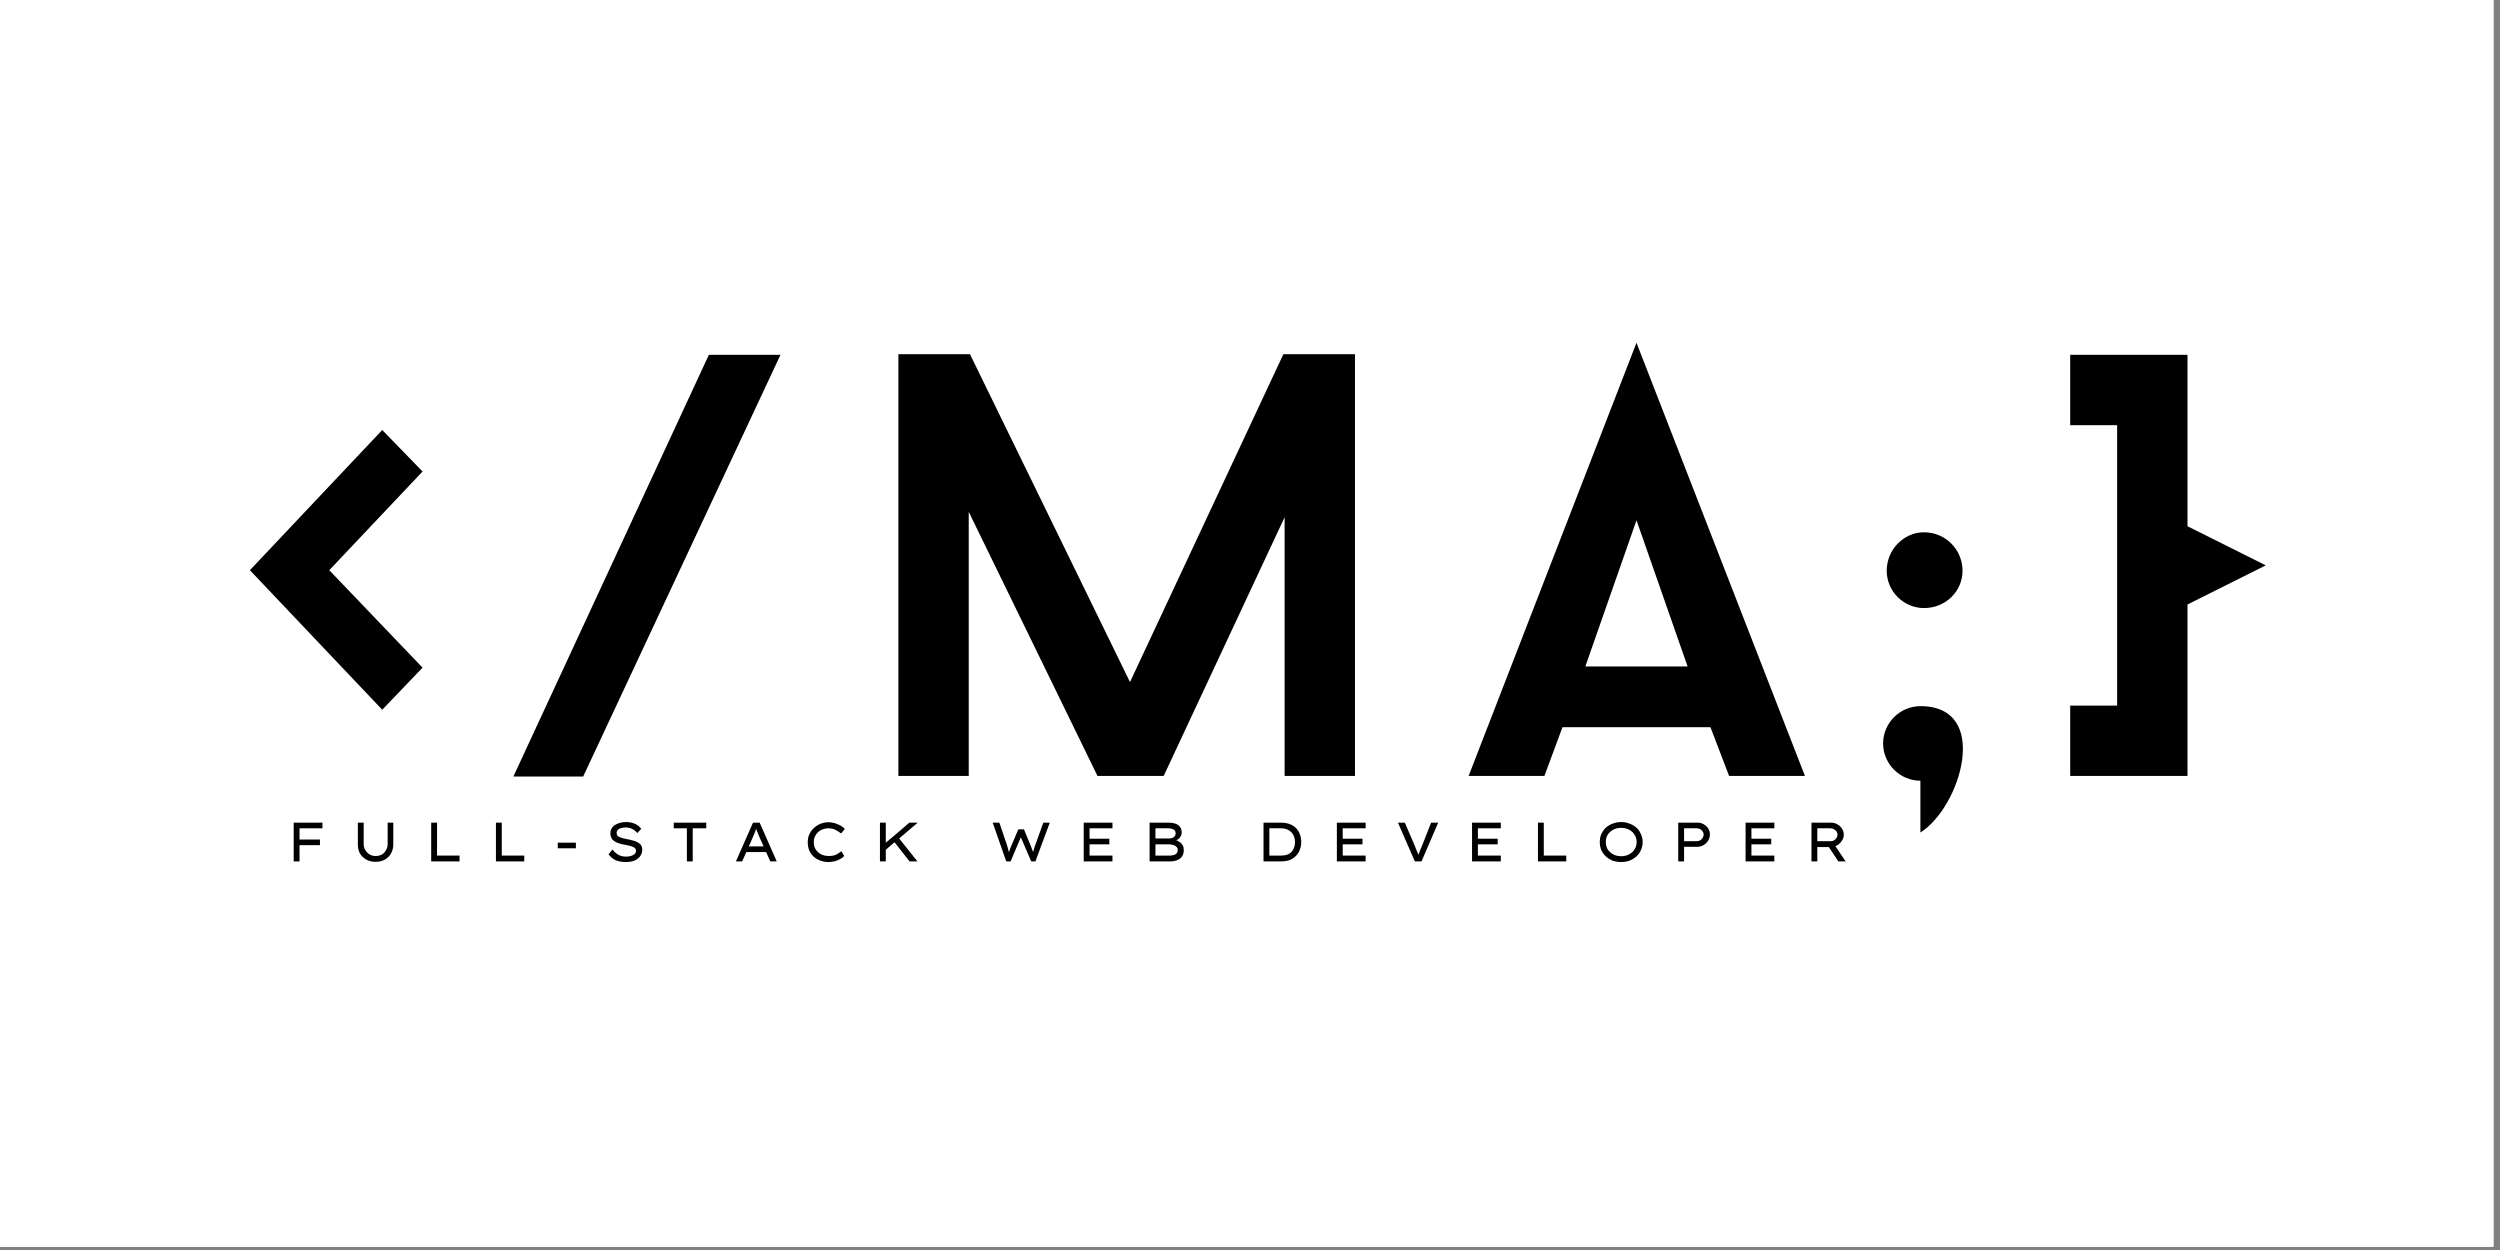 <svg xmlns="http://www.w3.org/2000/svg" xmlns:xlink="http://www.w3.org/1999/xlink" width="250" zoomAndPan="magnify" viewBox="0 0 187.5 93.75" height="125" preserveAspectRatio="xMidYMid meet" version="1.0"><rect x="0" y="0" width="187.5" height="93.75" fill="#808080" stroke="none"/><defs><g/><clipPath id="3155f49e6e"><path d="M 0 0 L 187 0 L 187 93.5 L 0 93.5 Z M 0 0 " clip-rule="nonzero"/></clipPath></defs><g clip-path="url(#3155f49e6e)"><path fill="#ffffff" d="M 0 0 L 187.5 0 L 187.5 101.25 L 0 101.25 Z M 0 0 " fill-opacity="1" fill-rule="nonzero"/><path fill="#ffffff" d="M 0 0 L 187.5 0 L 187.5 93.75 L 0 93.75 Z M 0 0 " fill-opacity="1" fill-rule="nonzero"/><path fill="#ffffff" d="M 0 0 L 187.5 0 L 187.5 93.75 L 0 93.75 Z M 0 0 " fill-opacity="1" fill-rule="nonzero"/></g><g fill="#000000" fill-opacity="1"><g transform="translate(17.793, 58.195)"><g><path d="M 13.898 -22.832 L 10.875 -25.945 L 0.949 -15.43 L 10.875 -4.965 L 13.898 -8.121 L 6.902 -15.43 Z M 13.898 -22.832 "/></g></g></g><g fill="#000000" fill-opacity="1"><g transform="translate(38.502, 58.195)"><g><path d="M 20.035 -31.586 L 14.664 -31.586 L 0 0.047 L 5.234 0.047 Z M 20.035 -31.586 "/></g></g></g><g fill="#000000" fill-opacity="1"><g transform="translate(63.858, 58.195)"><g><path d="M 37.766 0 L 37.766 -31.629 L 32.395 -31.629 L 20.891 -7.039 L 8.891 -31.629 L 3.52 -31.629 L 3.52 0 L 8.797 0 L 8.797 -19.809 L 18.453 0 L 23.418 0 L 32.488 -19.402 L 32.488 0 Z M 37.766 0 "/></g></g></g><g fill="#000000" fill-opacity="1"><g transform="translate(110.147, 58.195)"><g><path d="M 18.137 -3.656 L 19.535 0 L 25.223 0 L 12.59 -32.488 L 0 0 L 5.684 0 L 7.039 -3.656 Z M 8.754 -8.211 L 12.59 -19.176 L 16.422 -8.211 Z M 8.754 -8.211 "/></g></g></g><g fill="#000000" fill-opacity="1"><g transform="translate(140.331, 58.195)"><g><path d="M 3.969 -18.273 C 2.438 -18.273 1.172 -16.965 1.172 -15.387 C 1.172 -13.852 2.438 -12.59 3.969 -12.59 C 5.594 -12.59 6.859 -13.852 6.859 -15.387 C 6.859 -16.965 5.594 -18.273 3.969 -18.273 Z M 3.699 -5.234 C 2.164 -5.234 0.902 -3.969 0.902 -2.438 C 0.902 -0.902 2.164 0.359 3.699 0.359 L 3.699 4.242 C 6.723 2.348 9.023 -5.234 3.699 -5.234 Z M 3.699 -5.234 "/></g></g></g><g fill="#000000" fill-opacity="1"><g transform="translate(153.46, 58.195)"><g><path d="M 10.602 0 L 10.602 -12.859 L 16.469 -15.793 L 10.602 -18.727 L 10.602 -31.586 L 1.805 -31.586 L 1.805 -26.305 L 5.324 -26.305 L 5.324 -5.277 L 1.805 -5.277 L 1.805 0 Z M 10.602 0 "/></g></g></g><g fill="#000000" fill-opacity="1"><g transform="translate(21.418, 64.606)"><g><path d="M 0.609 0 L 0.609 -2.906 L 2.766 -2.906 L 2.766 -2.484 L 1.047 -2.484 L 1.047 -1.641 L 2.578 -1.641 L 2.578 -1.219 L 1.047 -1.219 L 1.047 0 Z M 0.609 0 "/></g></g></g><g fill="#000000" fill-opacity="1"><g transform="translate(26.277, 64.606)"><g><path d="M 3.219 -2.906 L 3.219 -1.266 C 3.219 -1.016 3.16 -0.789 3.047 -0.594 C 2.941 -0.406 2.789 -0.254 2.594 -0.141 C 2.395 -0.023 2.16 0.031 1.891 0.031 C 1.629 0.031 1.395 -0.023 1.188 -0.141 C 0.988 -0.254 0.832 -0.406 0.719 -0.594 C 0.613 -0.789 0.562 -1.016 0.562 -1.266 L 0.562 -2.906 L 1 -2.906 L 1 -1.297 C 1 -1.129 1.039 -0.977 1.125 -0.844 C 1.207 -0.707 1.316 -0.598 1.453 -0.516 C 1.586 -0.441 1.734 -0.406 1.891 -0.406 C 2.066 -0.406 2.223 -0.441 2.359 -0.516 C 2.492 -0.598 2.598 -0.707 2.672 -0.844 C 2.754 -0.977 2.797 -1.129 2.797 -1.297 L 2.797 -2.906 Z M 3.219 -2.906 "/></g></g></g><g fill="#000000" fill-opacity="1"><g transform="translate(31.731, 64.606)"><g><path d="M 2.734 -0.438 L 2.734 0 L 0.609 0 L 0.609 -2.906 L 1.047 -2.906 L 1.047 -0.438 Z M 2.734 -0.438 "/></g></g></g><g fill="#000000" fill-opacity="1"><g transform="translate(36.586, 64.606)"><g><path d="M 2.734 -0.438 L 2.734 0 L 0.609 0 L 0.609 -2.906 L 1.047 -2.906 L 1.047 -0.438 Z M 2.734 -0.438 "/></g></g></g><g fill="#000000" fill-opacity="1"><g transform="translate(41.441, 64.606)"><g><path d="M 0.391 -0.984 L 0.391 -1.406 L 1.75 -1.406 L 1.75 -0.984 Z M 0.391 -0.984 "/></g></g></g><g fill="#000000" fill-opacity="1"><g transform="translate(45.247, 64.606)"><g><path d="M 0.688 -0.891 C 0.82 -0.723 0.969 -0.594 1.125 -0.5 C 1.289 -0.406 1.484 -0.359 1.703 -0.359 C 1.828 -0.359 1.945 -0.375 2.062 -0.406 C 2.176 -0.438 2.27 -0.484 2.344 -0.547 C 2.414 -0.617 2.453 -0.703 2.453 -0.797 C 2.453 -0.93 2.375 -1.031 2.219 -1.094 C 2.07 -1.156 1.867 -1.207 1.609 -1.25 C 1.285 -1.301 1.023 -1.391 0.828 -1.516 C 0.629 -1.648 0.531 -1.848 0.531 -2.109 C 0.531 -2.285 0.582 -2.438 0.688 -2.562 C 0.789 -2.688 0.93 -2.781 1.109 -2.844 C 1.285 -2.914 1.484 -2.953 1.703 -2.953 C 1.961 -2.953 2.191 -2.906 2.391 -2.812 C 2.586 -2.727 2.738 -2.602 2.844 -2.438 L 2.547 -2.125 C 2.453 -2.25 2.332 -2.348 2.188 -2.422 C 2.039 -2.504 1.875 -2.547 1.688 -2.547 C 1.488 -2.547 1.32 -2.508 1.188 -2.438 C 1.062 -2.363 1 -2.266 1 -2.141 C 1 -1.992 1.066 -1.891 1.203 -1.828 C 1.348 -1.766 1.535 -1.711 1.766 -1.672 C 1.91 -1.648 2.051 -1.617 2.188 -1.578 C 2.332 -1.547 2.457 -1.5 2.562 -1.438 C 2.676 -1.383 2.766 -1.312 2.828 -1.219 C 2.891 -1.125 2.922 -1.008 2.922 -0.875 C 2.922 -0.695 2.867 -0.535 2.766 -0.391 C 2.672 -0.254 2.531 -0.145 2.344 -0.062 C 2.156 0.008 1.938 0.047 1.688 0.047 C 1.414 0.047 1.172 0.004 0.953 -0.078 C 0.742 -0.172 0.555 -0.32 0.391 -0.531 Z M 0.688 -0.891 "/></g></g></g><g fill="#000000" fill-opacity="1"><g transform="translate(50.235, 64.606)"><g><path d="M 1.281 0 L 1.281 -2.484 L 0.297 -2.484 L 0.297 -2.906 L 2.734 -2.906 L 2.734 -2.484 L 1.719 -2.484 L 1.719 0 Z M 1.281 0 "/></g></g></g><g fill="#000000" fill-opacity="1"><g transform="translate(54.928, 64.606)"><g><path d="M 2.844 0 L 2.531 -0.703 L 1.047 -0.703 L 0.734 0 L 0.266 0 L 1.547 -2.906 L 2.047 -2.906 L 3.328 0 Z M 1.562 -1.875 L 1.234 -1.125 L 2.344 -1.125 L 2 -1.891 C 1.926 -2.066 1.852 -2.25 1.781 -2.438 C 1.75 -2.344 1.711 -2.242 1.672 -2.141 C 1.629 -2.047 1.594 -1.957 1.562 -1.875 Z M 1.562 -1.875 "/></g></g></g><g fill="#000000" fill-opacity="1"><g transform="translate(60.191, 64.606)"><g><path d="M 3.125 -0.406 C 3.062 -0.332 2.969 -0.258 2.844 -0.188 C 2.727 -0.125 2.594 -0.066 2.438 -0.016 C 2.281 0.023 2.113 0.047 1.938 0.047 C 1.719 0.047 1.516 0.008 1.328 -0.062 C 1.141 -0.133 0.973 -0.234 0.828 -0.359 C 0.691 -0.492 0.582 -0.648 0.5 -0.828 C 0.426 -1.016 0.391 -1.223 0.391 -1.453 C 0.391 -1.672 0.43 -1.867 0.516 -2.047 C 0.598 -2.223 0.711 -2.379 0.859 -2.516 C 1.004 -2.648 1.172 -2.754 1.359 -2.828 C 1.547 -2.898 1.742 -2.938 1.953 -2.938 C 2.129 -2.938 2.297 -2.91 2.453 -2.859 C 2.609 -2.805 2.75 -2.742 2.875 -2.672 C 3 -2.598 3.098 -2.52 3.172 -2.438 L 2.891 -2.094 C 2.754 -2.207 2.609 -2.301 2.453 -2.375 C 2.297 -2.445 2.117 -2.484 1.922 -2.484 C 1.785 -2.484 1.648 -2.457 1.516 -2.406 C 1.391 -2.363 1.273 -2.297 1.172 -2.203 C 1.078 -2.117 1 -2.016 0.938 -1.891 C 0.875 -1.766 0.844 -1.617 0.844 -1.453 C 0.844 -1.223 0.895 -1.031 1 -0.875 C 1.113 -0.719 1.254 -0.598 1.422 -0.516 C 1.598 -0.441 1.785 -0.406 1.984 -0.406 C 2.129 -0.406 2.258 -0.422 2.375 -0.453 C 2.488 -0.492 2.586 -0.539 2.672 -0.594 C 2.766 -0.656 2.844 -0.711 2.906 -0.766 Z M 3.125 -0.406 "/></g></g></g><g fill="#000000" fill-opacity="1"><g transform="translate(65.387, 64.606)"><g><path d="M 1.047 0 L 0.609 0 L 0.609 -2.906 L 1.047 -2.906 L 1.047 -1.406 L 1.703 -1.953 L 2.812 -2.906 L 3.438 -2.906 L 2.047 -1.719 L 3.422 0 L 2.828 0 L 1.703 -1.438 L 1.047 -0.875 Z M 1.047 0 "/></g></g></g><g fill="#000000" fill-opacity="1"><g transform="translate(70.892, 64.606)"><g/></g></g><g fill="#000000" fill-opacity="1"><g transform="translate(74.202, 64.606)"><g><path d="M 4.531 -2.906 L 3.453 0 L 3.141 0 L 2.359 -1.812 L 1.594 0 L 1.266 0 L 0.25 -2.906 L 0.75 -2.906 L 1.344 -1.156 C 1.363 -1.082 1.383 -1.004 1.406 -0.922 C 1.426 -0.836 1.445 -0.758 1.469 -0.688 C 1.5 -0.758 1.523 -0.836 1.547 -0.922 C 1.578 -1.004 1.609 -1.082 1.641 -1.156 L 2.172 -2.406 L 2.594 -2.406 L 3.109 -1.156 C 3.172 -1 3.227 -0.848 3.281 -0.703 C 3.301 -0.773 3.32 -0.848 3.344 -0.922 C 3.375 -1.004 3.398 -1.086 3.422 -1.172 L 4.047 -2.906 Z M 4.531 -2.906 "/></g></g></g><g fill="#000000" fill-opacity="1"><g transform="translate(80.669, 64.606)"><g><path d="M 0.609 -2.906 L 2.766 -2.906 L 2.766 -2.484 L 1.047 -2.484 L 1.047 -1.703 L 2.531 -1.703 L 2.531 -1.281 L 1.047 -1.281 L 1.047 -0.438 L 2.766 -0.438 L 2.766 0 L 0.609 0 Z M 0.609 -2.906 "/></g></g></g><g fill="#000000" fill-opacity="1"><g transform="translate(85.611, 64.606)"><g><path d="M 2.031 -2.906 C 2.352 -2.906 2.598 -2.844 2.766 -2.719 C 2.93 -2.594 3.016 -2.41 3.016 -2.172 C 3.016 -2.047 2.977 -1.93 2.906 -1.828 C 2.844 -1.723 2.742 -1.645 2.609 -1.594 C 2.703 -1.551 2.789 -1.5 2.875 -1.438 C 2.969 -1.383 3.039 -1.305 3.094 -1.203 C 3.145 -1.109 3.172 -0.992 3.172 -0.859 C 3.172 -0.691 3.141 -0.551 3.078 -0.438 C 3.016 -0.32 2.93 -0.234 2.828 -0.172 C 2.723 -0.109 2.609 -0.062 2.484 -0.031 C 2.359 -0.008 2.234 0 2.109 0 L 0.609 0 L 0.609 -2.906 Z M 2.016 -2.484 L 1.047 -2.484 L 1.047 -1.719 L 2.062 -1.719 C 2.195 -1.719 2.312 -1.75 2.406 -1.812 C 2.508 -1.883 2.562 -1.984 2.562 -2.109 C 2.562 -2.242 2.508 -2.336 2.406 -2.391 C 2.301 -2.453 2.172 -2.484 2.016 -2.484 Z M 2.078 -1.281 L 1.047 -1.281 L 1.047 -0.438 L 2.109 -0.438 C 2.285 -0.438 2.43 -0.469 2.547 -0.531 C 2.66 -0.602 2.719 -0.711 2.719 -0.859 C 2.719 -0.973 2.68 -1.055 2.609 -1.109 C 2.547 -1.172 2.469 -1.211 2.375 -1.234 C 2.281 -1.266 2.18 -1.281 2.078 -1.281 Z M 2.078 -1.281 "/></g></g></g><g fill="#000000" fill-opacity="1"><g transform="translate(90.845, 64.606)"><g/></g></g><g fill="#000000" fill-opacity="1"><g transform="translate(94.155, 64.606)"><g><path d="M 1.922 -2.906 C 2.172 -2.906 2.391 -2.867 2.578 -2.797 C 2.773 -2.723 2.938 -2.617 3.062 -2.484 C 3.188 -2.348 3.281 -2.191 3.344 -2.016 C 3.406 -1.836 3.438 -1.648 3.438 -1.453 C 3.438 -1.191 3.379 -0.945 3.266 -0.719 C 3.148 -0.5 2.977 -0.32 2.75 -0.188 C 2.531 -0.062 2.254 0 1.922 0 L 0.609 0 L 0.609 -2.906 Z M 1.906 -0.438 C 2.156 -0.438 2.359 -0.477 2.516 -0.562 C 2.672 -0.656 2.785 -0.781 2.859 -0.938 C 2.93 -1.094 2.969 -1.266 2.969 -1.453 C 2.969 -1.641 2.93 -1.805 2.859 -1.953 C 2.785 -2.109 2.672 -2.234 2.516 -2.328 C 2.359 -2.43 2.156 -2.484 1.906 -2.484 L 1.047 -2.484 L 1.047 -0.438 Z M 1.906 -0.438 "/></g></g></g><g fill="#000000" fill-opacity="1"><g transform="translate(99.656, 64.606)"><g><path d="M 0.609 -2.906 L 2.766 -2.906 L 2.766 -2.484 L 1.047 -2.484 L 1.047 -1.703 L 2.531 -1.703 L 2.531 -1.281 L 1.047 -1.281 L 1.047 -0.438 L 2.766 -0.438 L 2.766 0 L 0.609 0 Z M 0.609 -2.906 "/></g></g></g><g fill="#000000" fill-opacity="1"><g transform="translate(104.598, 64.606)"><g><path d="M 3.266 -2.906 L 2.016 0 L 1.516 0 L 0.25 -2.906 L 0.766 -2.906 L 1.516 -1.156 C 1.555 -1.051 1.598 -0.941 1.641 -0.828 C 1.691 -0.711 1.742 -0.602 1.797 -0.5 C 1.828 -0.602 1.863 -0.711 1.906 -0.828 C 1.957 -0.941 2.004 -1.051 2.047 -1.156 L 2.734 -2.906 Z M 3.266 -2.906 "/></g></g></g><g fill="#000000" fill-opacity="1"><g transform="translate(109.795, 64.606)"><g><path d="M 0.609 -2.906 L 2.766 -2.906 L 2.766 -2.484 L 1.047 -2.484 L 1.047 -1.703 L 2.531 -1.703 L 2.531 -1.281 L 1.047 -1.281 L 1.047 -0.438 L 2.766 -0.438 L 2.766 0 L 0.609 0 Z M 0.609 -2.906 "/></g></g></g><g fill="#000000" fill-opacity="1"><g transform="translate(114.737, 64.606)"><g><path d="M 2.734 -0.438 L 2.734 0 L 0.609 0 L 0.609 -2.906 L 1.047 -2.906 L 1.047 -0.438 Z M 2.734 -0.438 "/></g></g></g><g fill="#000000" fill-opacity="1"><g transform="translate(119.592, 64.606)"><g><path d="M 3.609 -1.453 C 3.609 -1.242 3.566 -1.047 3.484 -0.859 C 3.41 -0.68 3.301 -0.523 3.156 -0.391 C 3.008 -0.254 2.836 -0.145 2.641 -0.062 C 2.441 0.008 2.227 0.047 2 0.047 C 1.758 0.047 1.539 0.008 1.344 -0.062 C 1.145 -0.145 0.973 -0.254 0.828 -0.391 C 0.691 -0.523 0.582 -0.68 0.5 -0.859 C 0.426 -1.047 0.391 -1.242 0.391 -1.453 C 0.391 -1.66 0.426 -1.852 0.5 -2.031 C 0.582 -2.219 0.691 -2.379 0.828 -2.516 C 0.973 -2.648 1.145 -2.754 1.344 -2.828 C 1.539 -2.91 1.758 -2.953 2 -2.953 C 2.227 -2.953 2.441 -2.91 2.641 -2.828 C 2.836 -2.754 3.008 -2.648 3.156 -2.516 C 3.301 -2.379 3.41 -2.219 3.484 -2.031 C 3.566 -1.852 3.609 -1.66 3.609 -1.453 Z M 3.156 -1.453 C 3.156 -1.66 3.102 -1.844 3 -2 C 2.906 -2.156 2.77 -2.281 2.594 -2.375 C 2.414 -2.469 2.219 -2.516 2 -2.516 C 1.77 -2.516 1.566 -2.469 1.391 -2.375 C 1.223 -2.281 1.086 -2.156 0.984 -2 C 0.891 -1.844 0.844 -1.66 0.844 -1.453 C 0.844 -1.254 0.891 -1.07 0.984 -0.906 C 1.086 -0.75 1.223 -0.625 1.391 -0.531 C 1.566 -0.438 1.77 -0.391 2 -0.391 C 2.219 -0.391 2.414 -0.438 2.594 -0.531 C 2.77 -0.625 2.906 -0.75 3 -0.906 C 3.102 -1.07 3.156 -1.254 3.156 -1.453 Z M 3.156 -1.453 "/></g></g></g><g fill="#000000" fill-opacity="1"><g transform="translate(125.259, 64.606)"><g><path d="M 2.078 -2.906 C 2.242 -2.906 2.395 -2.863 2.531 -2.781 C 2.664 -2.707 2.773 -2.602 2.859 -2.469 C 2.941 -2.332 2.984 -2.18 2.984 -2.016 C 2.984 -1.848 2.938 -1.691 2.844 -1.547 C 2.758 -1.41 2.645 -1.301 2.5 -1.219 C 2.352 -1.133 2.195 -1.094 2.031 -1.094 L 1.047 -1.094 L 1.047 0 L 0.609 0 L 0.609 -2.906 Z M 2 -1.516 C 2.094 -1.516 2.176 -1.535 2.25 -1.578 C 2.332 -1.629 2.395 -1.691 2.438 -1.766 C 2.488 -1.848 2.516 -1.93 2.516 -2.016 C 2.516 -2.098 2.488 -2.176 2.438 -2.25 C 2.395 -2.32 2.332 -2.379 2.25 -2.422 C 2.176 -2.461 2.094 -2.484 2 -2.484 L 1.047 -2.484 L 1.047 -1.516 Z M 2 -1.516 "/></g></g></g><g fill="#000000" fill-opacity="1"><g transform="translate(130.31, 64.606)"><g><path d="M 0.609 -2.906 L 2.766 -2.906 L 2.766 -2.484 L 1.047 -2.484 L 1.047 -1.703 L 2.531 -1.703 L 2.531 -1.281 L 1.047 -1.281 L 1.047 -0.438 L 2.766 -0.438 L 2.766 0 L 0.609 0 Z M 0.609 -2.906 "/></g></g></g><g fill="#000000" fill-opacity="1"><g transform="translate(135.252, 64.606)"><g><path d="M 3.031 -2 C 3.031 -1.812 2.969 -1.641 2.844 -1.484 C 2.727 -1.328 2.582 -1.211 2.406 -1.141 L 3.172 0 L 2.625 0 L 1.906 -1.078 L 1.047 -1.078 L 1.047 0 L 0.609 0 L 0.609 -2.906 L 2.094 -2.906 C 2.258 -2.906 2.41 -2.863 2.547 -2.781 C 2.691 -2.707 2.805 -2.602 2.891 -2.469 C 2.984 -2.332 3.031 -2.176 3.031 -2 Z M 2 -2.484 L 1.047 -2.484 L 1.047 -1.516 L 2.047 -1.516 C 2.141 -1.516 2.223 -1.535 2.297 -1.578 C 2.379 -1.629 2.441 -1.691 2.484 -1.766 C 2.535 -1.836 2.562 -1.914 2.562 -2 C 2.562 -2.094 2.535 -2.176 2.484 -2.25 C 2.43 -2.32 2.363 -2.379 2.281 -2.422 C 2.195 -2.461 2.102 -2.484 2 -2.484 Z M 2 -2.484 "/></g></g></g></svg>
